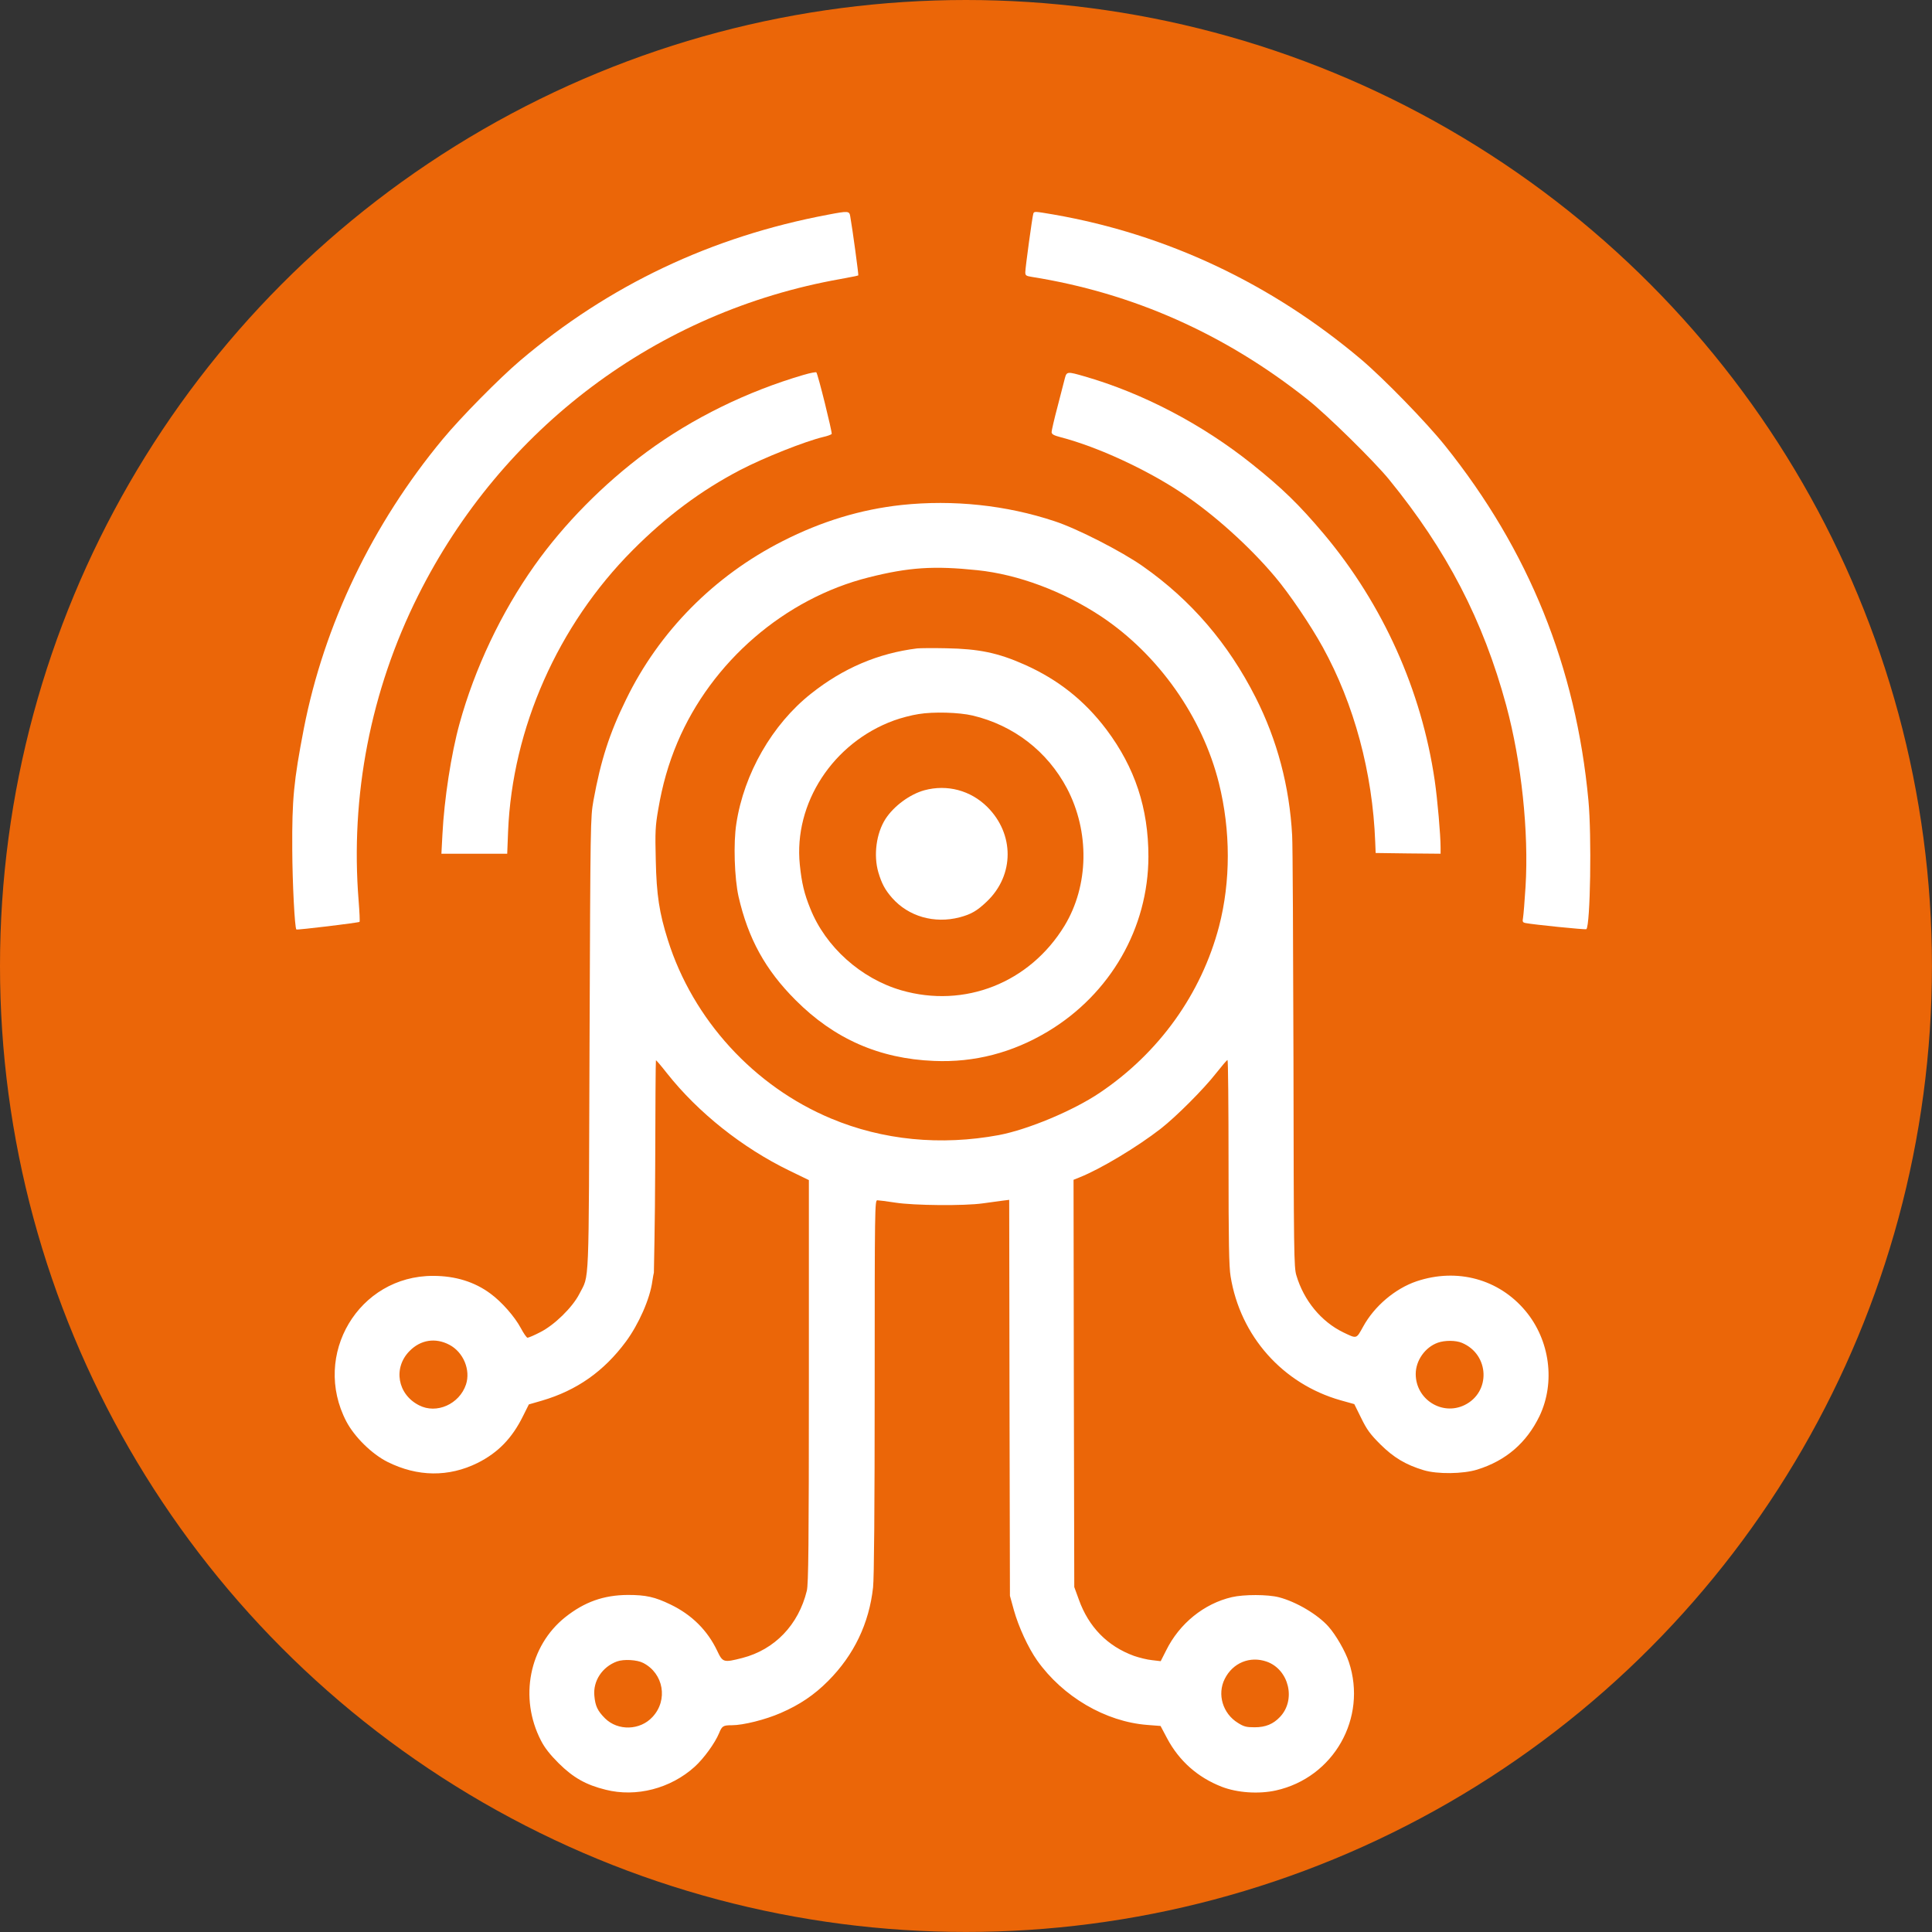 <?xml version="1.0" encoding="UTF-8" standalone="no"?>
<!-- Created with Inkscape (http://www.inkscape.org/) -->

<svg
   width="39.637mm"
   height="39.637mm"
   viewBox="0 0 39.637 39.637"
   version="1.1"
   id="svg1343"
   inkscape:version="1.2.2 (732a01da63, 2022-12-09)"
   sodipodi:docname="icon.svg"
   inkscape:export-filename="icon.png"
   inkscape:export-xdpi="41.012627"
   inkscape:export-ydpi="41.012627"
   xmlns:inkscape="http://www.inkscape.org/namespaces/inkscape"
   xmlns:sodipodi="http://sodipodi.sourceforge.net/DTD/sodipodi-0.dtd"
   xmlns="http://www.w3.org/2000/svg"
   xmlns:svg="http://www.w3.org/2000/svg">
  <rect x="0" y="0" width="39.637" height="39.637" fill="#333333" stroke="none"/>
  <sodipodi:namedview
     id="namedview1345"
     pagecolor="#ffffff"
     bordercolor="#666666"
     borderopacity="1.0"
     inkscape:pageshadow="2"
     inkscape:pageopacity="0.0"
     inkscape:pagecheckerboard="0"
     inkscape:document-units="mm"
     showgrid="false"
     fit-margin-top="0"
     fit-margin-left="0"
     fit-margin-right="0"
     fit-margin-bottom="0"
     inkscape:zoom="3.0574074"
     inkscape:cx="-100.57541"
     inkscape:cy="167.78922"
     inkscape:window-width="3072"
     inkscape:window-height="1796"
     inkscape:window-x="-12"
     inkscape:window-y="-12"
     inkscape:window-maximized="1"
     inkscape:current-layer="layer1"
     inkscape:showpageshadow="2"
     inkscape:deskcolor="#d1d1d1" />
  <defs
     id="defs1340" />
  <g
     inkscape:label="Calque 1"
     inkscape:groupmode="layer"
     id="layer1"
     transform="translate(-36.951,-104.105)">
    <circle
       style="fill:#eb6608;fill-rule:evenodd;stroke-width:0.058;-inkscape-stroke:none;stop-color:#000000;fill-opacity:1"
       id="path1072"
       cx="56.769"
       cy="123.923"
       r="19.818" />
    <ellipse
       style="fill:#eb6608;fill-opacity:1;stroke:#000101;stroke-width:5;stop-color:#000000"
       id="path13889"
       cx="197.739"
       cy="218.206"
       rx="0.173"
       ry="0.13" />
    <g
       transform="matrix(0.003,0,0,-0.003,41.516,146.31)"
       fill="#000000"
       stroke="none"
       id="g16"
       style="stroke-width:11.368;fill:#ffffff;fill-opacity:1">
      <path
         d="m 4140,12600 c -797,-150 -1497,-482 -2105,-998 -144,-123 -404,-386 -529,-537 -481,-580 -811,-1268 -950,-1980 -69,-358 -81,-483 -79,-825 1,-232 17,-537 28,-548 5,-5 426,46 432,52 3,3 0,67 -6,143 -58,719 82,1439 406,2087 574,1148 1636,1944 2888,2166 66,12 121,23 123,25 3,3 -40,320 -55,403 -6,38 -12,39 -153,12 z"
         id="path2"
         style="stroke-width:11.368;fill:#ffffff;fill-opacity:1" />
      <path
         d="m 5545,12608 c -7,-20 -55,-372 -55,-401 0,-22 5,-26 43,-32 692,-110 1323,-390 1889,-840 130,-103 452,-419 555,-545 395,-484 644,-963 802,-1546 104,-385 155,-865 132,-1240 -6,-99 -14,-193 -17,-211 -5,-28 -3,-33 17,-37 47,-10 411,-47 416,-42 27,27 37,640 14,881 -85,912 -408,1711 -980,2425 -128,160 -421,461 -576,592 -613,517 -1327,854 -2100,989 -130,22 -134,23 -140,7 z"
         id="path4"
         style="stroke-width:11.368;fill:#ffffff;fill-opacity:1" />
      <path
         d="m 3975,11505 c -389,-114 -760,-296 -1075,-528 -295,-218 -566,-493 -767,-777 -228,-322 -408,-703 -512,-1080 -57,-206 -105,-519 -117,-757 l -7,-133 h 225 225 l 6,153 c 29,705 341,1410 852,1923 231,232 467,408 735,548 163,85 444,196 568,226 28,6 55,16 58,21 5,9 -94,409 -105,421 -3,3 -42,-4 -86,-17 z"
         id="path6"
         style="stroke-width:11.368;fill:#ffffff;fill-opacity:1" />
      <path
         d="m 5761,11483 c -5,-21 -28,-108 -50,-194 -23,-86 -41,-165 -41,-175 0,-15 13,-23 63,-36 250,-65 586,-220 827,-381 217,-144 462,-364 637,-572 97,-114 245,-333 327,-482 215,-390 341,-858 359,-1333 l 3,-75 222,-3 222,-2 v 42 c 0,86 -21,327 -40,458 -90,617 -354,1204 -756,1684 -172,204 -286,315 -494,481 -340,272 -747,485 -1147,600 -114,33 -120,33 -132,-12 z"
         id="path8"
         style="stroke-width:11.368;fill:#ffffff;fill-opacity:1" />
      <path
         d="m 4645,10615 c -278,-30 -547,-111 -814,-247 -468,-237 -845,-618 -1071,-1083 -114,-232 -173,-416 -223,-690 -21,-119 -21,-135 -27,-1670 -6,-1713 0,-1567 -70,-1706 -47,-92 -172,-214 -269,-262 -40,-21 -79,-37 -85,-37 -6,0 -27,30 -46,66 -41,77 -130,179 -208,236 -108,80 -239,121 -392,121 -509,1 -831,-540 -593,-996 56,-106 174,-222 281,-276 206,-103 419,-105 617,-7 139,70 235,168 310,320 l 40,80 90,26 c 238,70 423,200 574,404 85,115 164.745,290.652 180.745,414.652 4,28 8.802,50.903 10.255,56.348 -0.344,8.243 8,330 9,727 1,397 3,724 5,725 2,2 36,-38 76,-89 213,-269 515,-509 836,-665 l 134,-65 V 4621 c 0,-1118 -3,-1386 -14,-1431 -57,-234 -220,-403 -441,-460 -129,-33 -134,-31 -172,49 -66,139 -173,246 -318,316 -109,53 -171,66 -293,66 -166,-1 -297,-48 -428,-152 -247,-197 -317,-552 -166,-844 25,-49 61,-95 121,-155 100,-99 187,-148 321,-181 209,-53 444,8 609,157 62,56 139,162 167,230 20,49 28,54 87,54 78,0 230,38 335,84 129,56 229,123 325,220 175,176 279,392 306,639 7,63 11,533 11,1372 0,1227 1,1275 18,1275 10,0 65,-7 123,-16 127,-20 473,-23 599,-5 47,6 106,14 132,18 l 48,6 2,-1354 3,-1354 27,-98 c 32,-114 97,-256 159,-344 176,-248 467,-419 754,-441 l 90,-7 45,-85 c 82,-154 209,-267 374,-331 106,-41 252,-51 370,-25 395,88 626,495 499,878 -24,73 -89,186 -140,243 -73,82 -219,169 -338,200 -76,20 -241,20 -322,1 -190,-44 -359,-180 -450,-365 l -37,-73 -59,7 c -33,3 -88,17 -123,29 -182,66 -311,198 -378,386 l -31,85 -3,1393 -2,1392 42,17 c 143,57 393,207 555,333 106,83 293,270 378,379 39,49 73,90 78,90 4,1 7,-313 7,-696 0,-546 3,-717 14,-783 66,-409 357,-736 753,-848 l 93,-26 47,-95 c 39,-80 61,-110 132,-181 91,-90 173,-139 296,-176 93,-28 268,-26 365,4 197,61 338,183 427,367 109,230 71,518 -96,718 -182,218 -467,296 -745,203 -147,-50 -289,-170 -366,-311 -47,-85 -42,-83 -136,-38 -150,73 -269,217 -320,389 -17,55 -18,148 -20,1479 -2,781 -5,1469 -9,1530 -18,335 -102,652 -250,944 -187,369 -441,665 -770,896 -143,101 -451,259 -605,309 -331,110 -693,148 -1045,111 z m 517,-446 c 279,-29 587,-144 848,-317 390,-260 691,-686 804,-1139 81,-325 81,-672 1,-980 -121,-461 -410,-865 -816,-1138 -181,-122 -490,-251 -689,-289 -399,-74 -795,-35 -1148,113 -527,220 -945,677 -1116,1220 -59,186 -78,310 -83,546 -5,195 -3,235 17,349 28,165 69,310 131,457 234,553 735,985 1309,1129 274,69 445,80 742,49 z M 1551,4872 c 96,-50 147,-172 114,-272 -45,-134 -201,-204 -321,-142 -148,75 -179,257 -64,372 75,76 176,92 271,42 z m 6925,13 c 189,-79 199,-338 17,-426 -154,-74 -333,40 -333,213 0,92 64,183 151,214 47,17 123,17 165,-1 z M 2877,2696 c 140,-72 171,-254 64,-369 -85,-93 -237,-97 -325,-10 -51,51 -67,85 -73,154 -10,102 54,198 154,235 46,17 138,12 180,-10 z m 4264,9 c 152,-54 202,-261 91,-378 -46,-49 -99,-71 -173,-71 -57,0 -74,4 -115,30 -104,64 -143,196 -90,301 55,110 172,158 287,118 z"
         id="path10"
         sodipodi:nodetypes="cccccccsccccccccccccsccccscccccccccccscccsscccccccccccccccccccccccccccccscccccccccccccccccccccccccccccccccccccccsccccccccccsccc"
         style="stroke-width:11.368;fill:#ffffff;fill-opacity:1" />
      <path
         d="m 4750,9634 c -266,-33 -506,-135 -726,-310 -264,-209 -458,-546 -510,-888 -21,-132 -13,-373 15,-499 66,-288 183,-501 390,-708 264,-265 573,-401 946,-416 277,-12 537,56 779,201 428,257 687,708 688,1196 0,331 -92,609 -287,869 -150,199 -332,343 -562,445 -180,80 -311,107 -533,111 -91,2 -181,1 -200,-1 z m 380,-459 c 281,-67 511,-245 645,-498 156,-297 150,-665 -17,-940 -238,-390 -683,-566 -1116,-441 -276,80 -518,297 -622,558 -42,103 -59,175 -72,301 -43,420 227,834 643,986 46,17 122,37 169,44 102,17 276,12 370,-10 z"
         id="path12"
         style="stroke-width:11.368;fill:#ffffff;fill-opacity:1" />
      <path
         d="m 4800,8664 c -99,-27 -209,-108 -266,-196 -63,-98 -83,-248 -49,-365 23,-77 45,-119 94,-175 112,-127 288,-178 462,-133 79,21 119,44 187,109 188,180 188,461 2,646 -114,113 -274,156 -430,114 z"
         id="path14"
         style="stroke-width:11.368;fill:#ffffff;fill-opacity:1" />
    </g>
  </g>
</svg>
